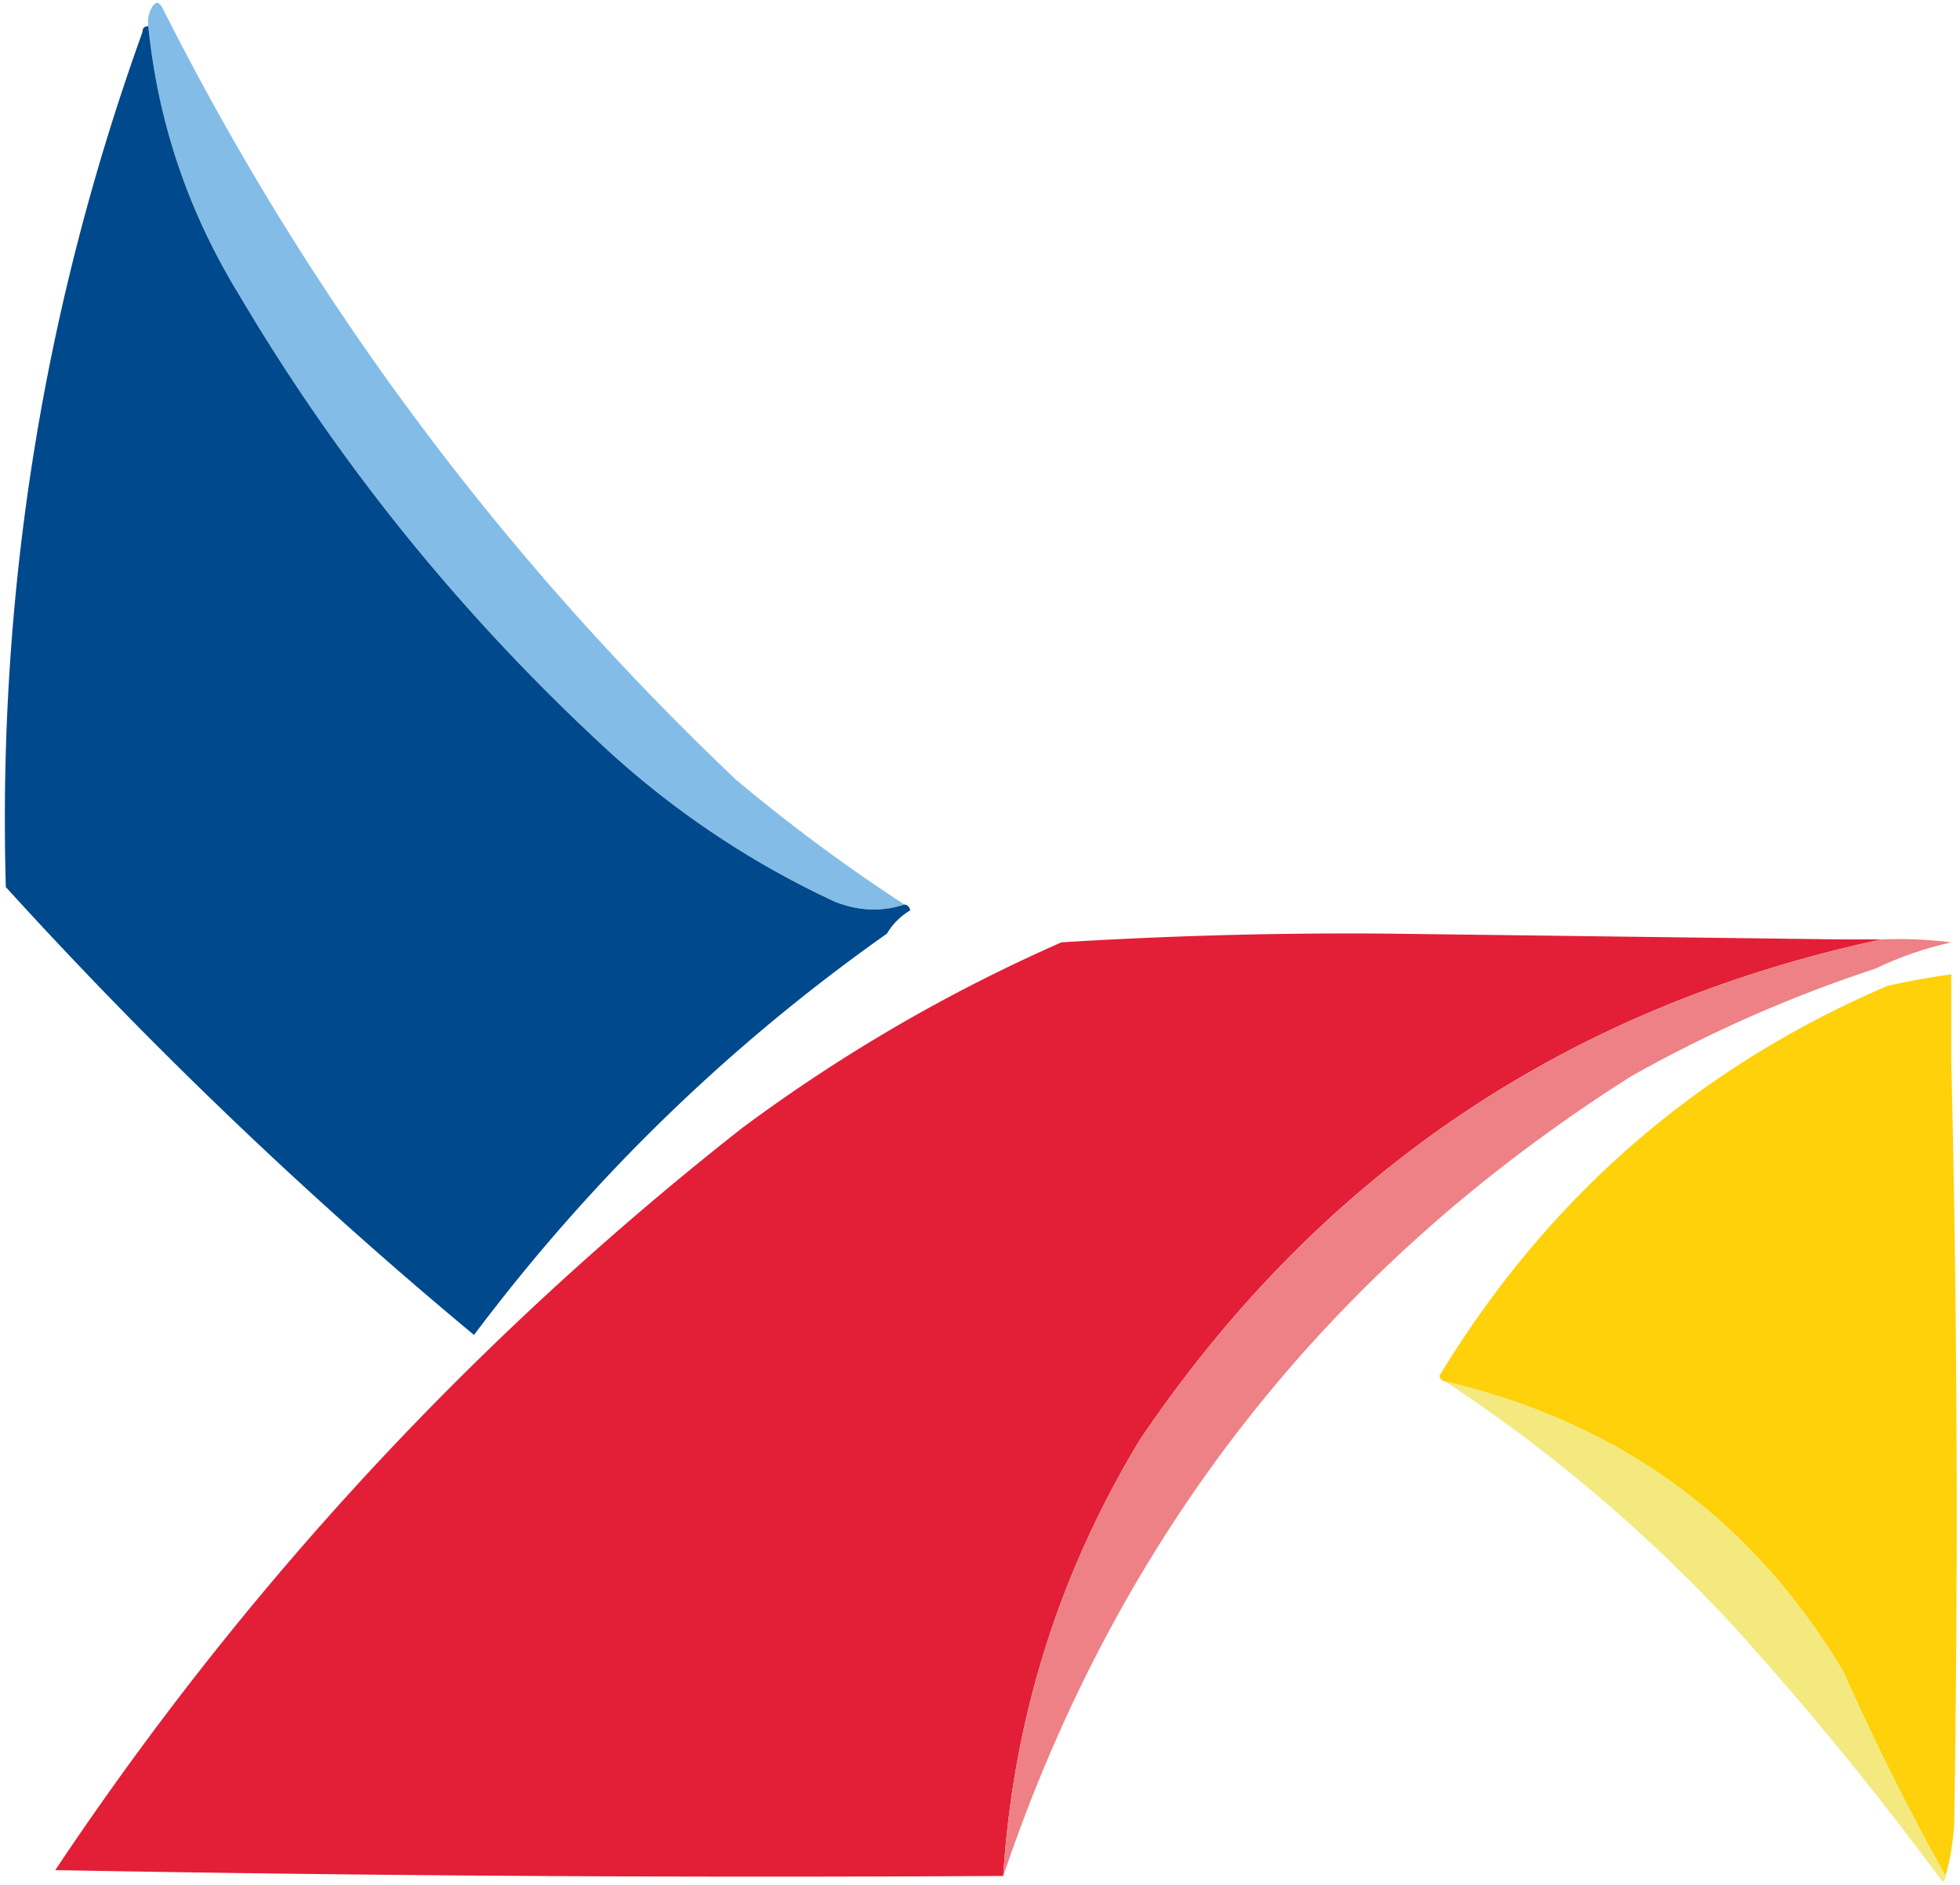 <svg xmlns="http://www.w3.org/2000/svg" width="337" height="324" fill="none" fill-rule="evenodd" xmlns:v="https://vecta.io/nano"><path d="M155.5 155.5c-3.908 1.298-7.908 1.132-12-.5a153.48 153.48 0 0 1-39-26C79.377 105.855 58.21 79.688 41 50.5c-8.685-14.222-13.852-29.556-15.5-46-.149-1.052.017-2.052.5-3 .667-1.333 1.333-1.333 2 0C53.126 51.308 85.96 95.474 126.5 134a299.91 299.91 0 0 0 29 21.5z" fill="#83bde7"/><path opacity=".999" d="M25.5 4.5c1.648 16.444 6.815 31.778 15.5 46 17.21 29.188 38.377 55.355 63.5 78.5a153.48 153.48 0 0 0 39 26c4.092 1.632 8.092 1.798 12 .5.543.06.876.393 1 1-1.688 1.021-3.021 2.355-4 4-27.232 19.231-50.899 42.231-71 69a798.2 798.2 0 0 1-80.5-77c-1.425-50.528 6.408-99.528 23.5-147 0-.667.333-1 1-1z" fill="#00498d"/><path d="M316.5 161.5h7c-54.078 11.614-96.578 40.28-127.5 86-13.967 23.068-21.8 48.068-23.5 75a6644.29 6644.29 0 0 1-163-1c32.501-48.674 71.834-91.174 118-127.5 17.058-12.694 35.391-23.361 55-32 18.604-1.148 37.271-1.648 56-1.5l78 1z" fill="#e31e37"/><path d="M323.5 161.5c4.014-.166 8.014.001 12 .5-4.608 1.035-8.941 2.535-13 4.5-14.585 4.792-28.585 10.958-42 18.5-52.205 33.046-88.205 78.879-108 137.5 1.7-26.932 9.533-51.932 23.5-75 30.922-45.72 73.422-74.386 127.5-86z" fill="#ee8185"/><path opacity=".992" d="M335.5 182.5a3252.36 3252.36 0 0 1 .5 131c-.181 3.195-.681 6.195-1.5 9-6.347-11.361-12.181-23.028-17.5-35-15.646-26.265-38.48-42.931-68.5-50-.543-.06-.876-.393-1-1 18.63-30.644 44.297-52.977 77-67a128.75 128.75 0 0 1 11-2v15z" fill="#fed00a"/><path d="M248.5 237.5c30.02 7.069 52.854 23.735 68.5 50 5.319 11.972 11.153 23.639 17.5 35a.91.91 0 0 1-.5 1c-11.244-15.248-23.244-29.914-36-44-14.93-16.116-31.43-30.116-49.5-42z" fill="#f3e97f"/></svg>